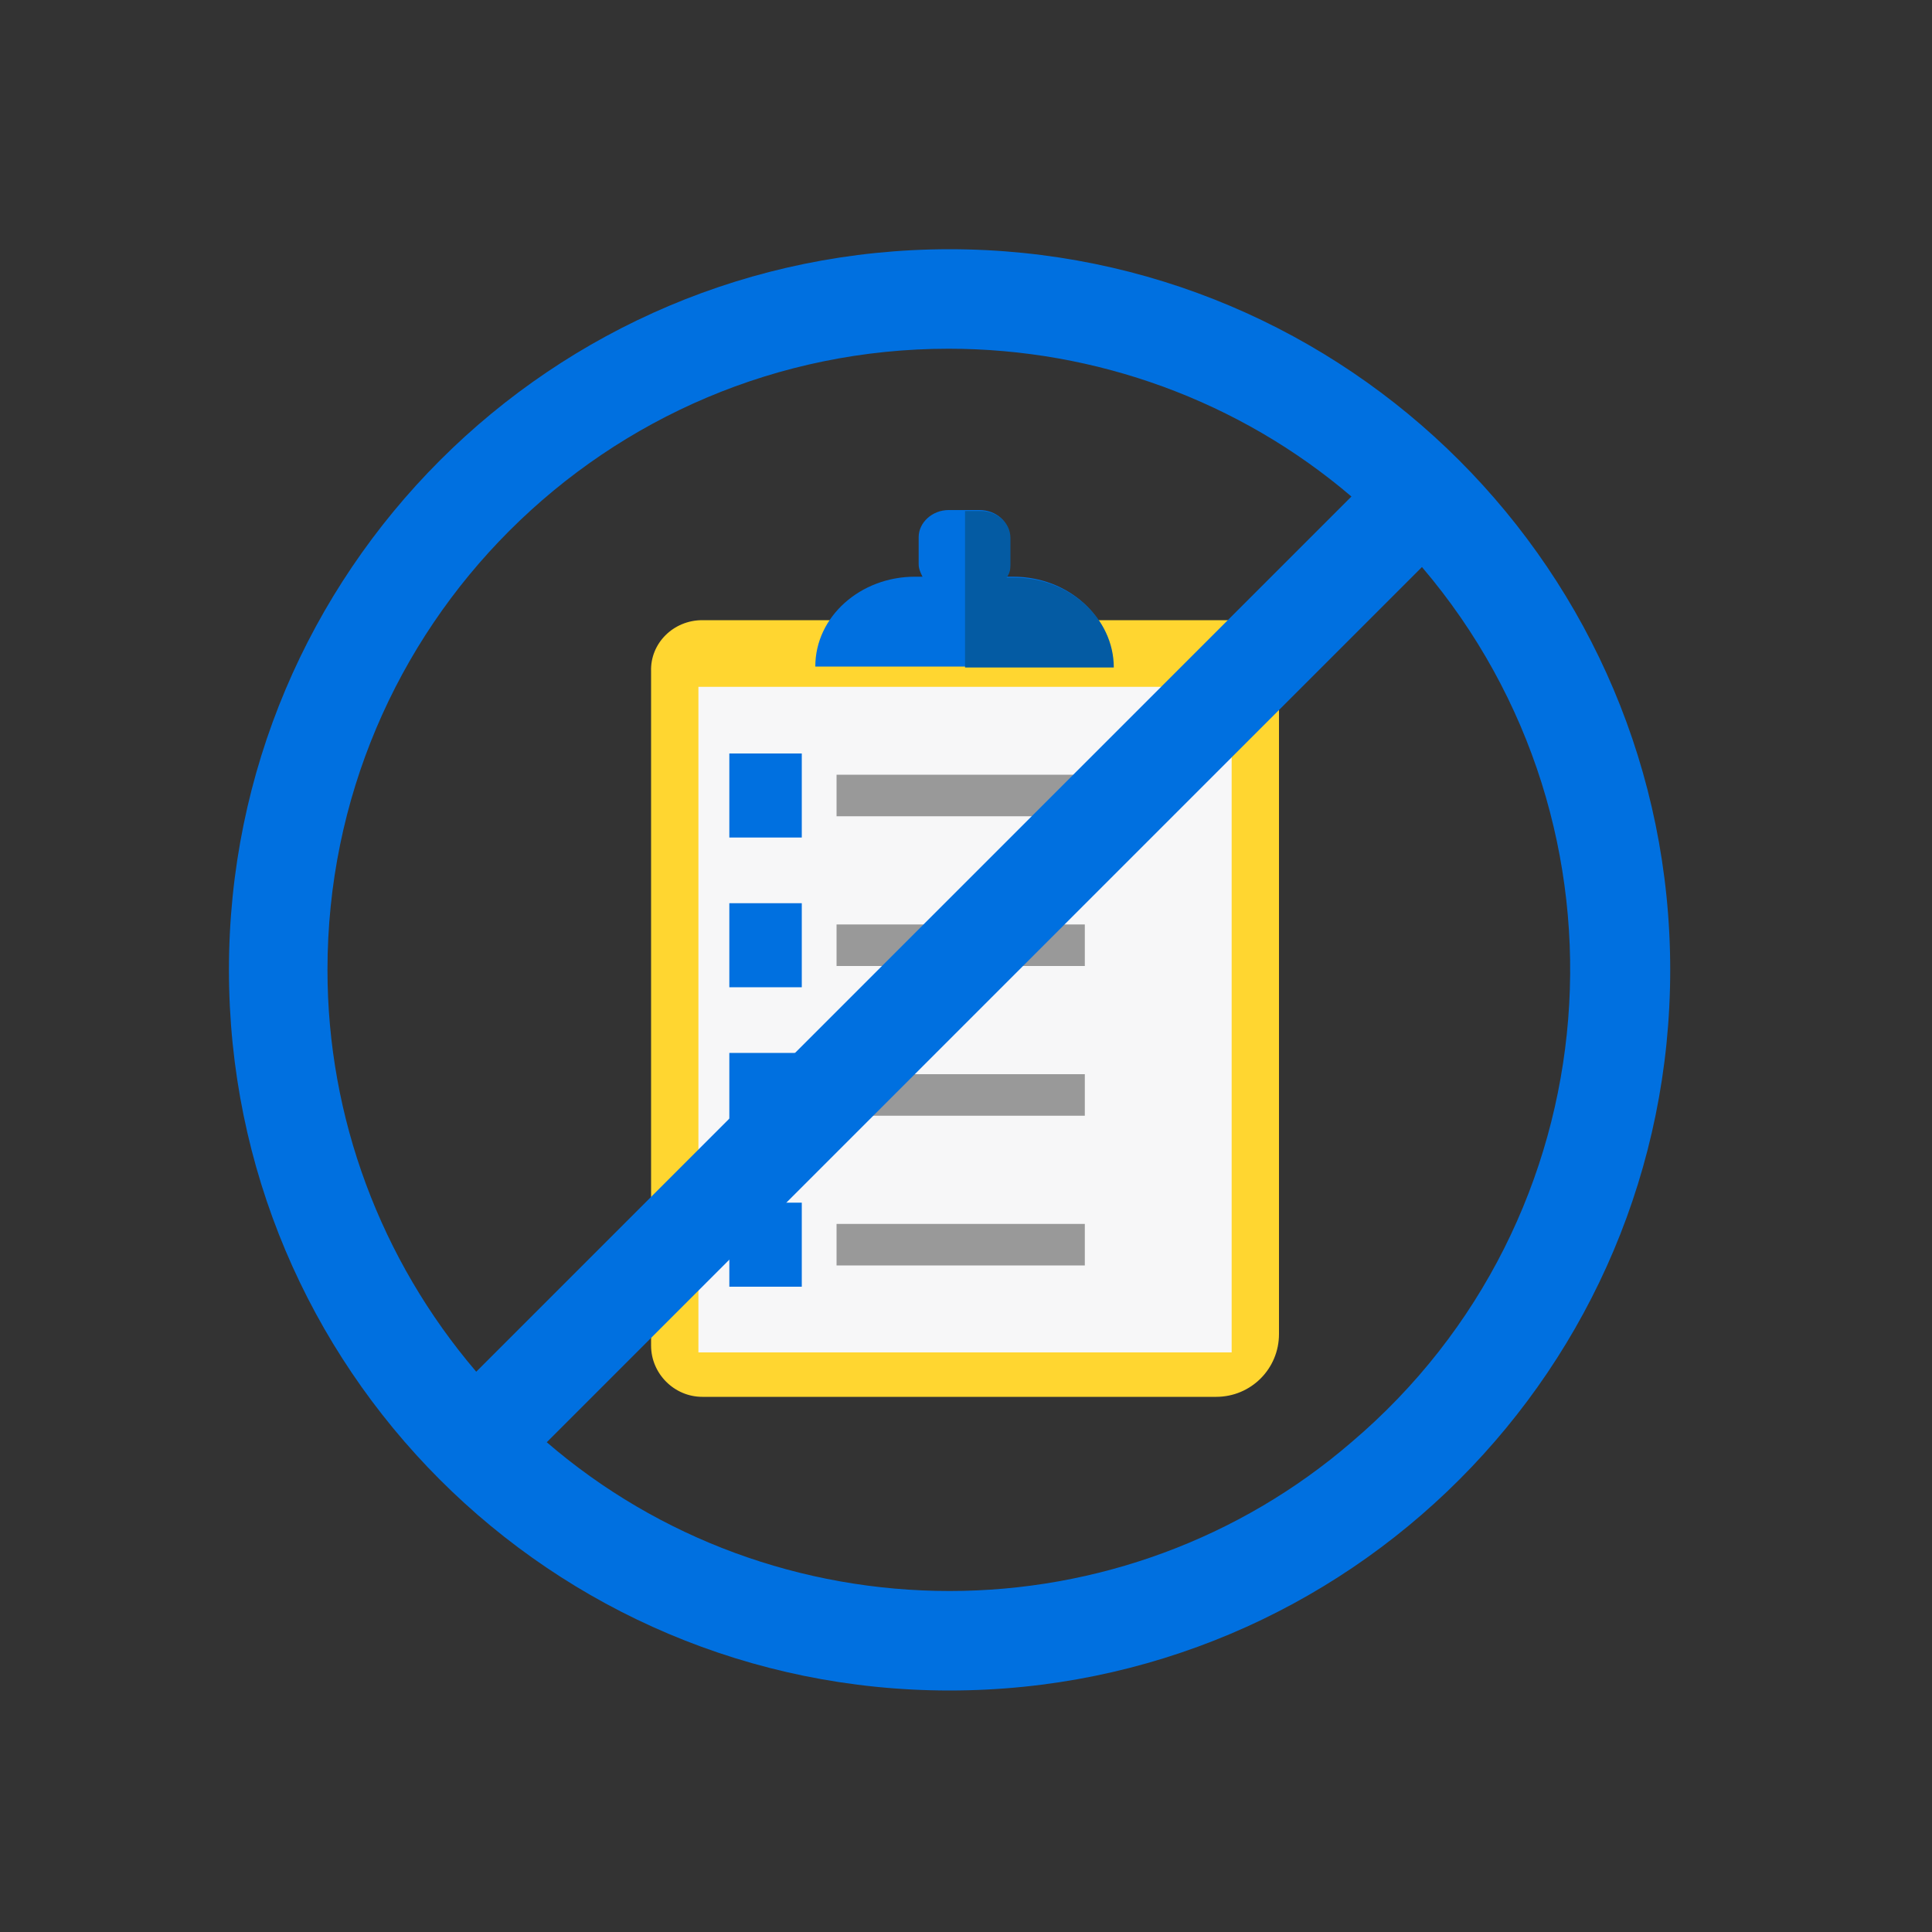 <?xml version="1.0" encoding="utf-8"?>
<!-- Generator: Adobe Illustrator 22.1.0, SVG Export Plug-In . SVG Version: 6.00 Build 0)  -->
<svg version="1.1" id="Layer_1" xmlns="http://www.w3.org/2000/svg" xmlns:xlink="http://www.w3.org/1999/xlink" x="0px" y="0px"
	 viewBox="0 0 200 200" style="enable-background:new 0 0 200 200;" xml:space="preserve">
<rect x="0" y="0" width="200" height="200" fill="#333333" stroke="none"/>
<style type="text/css">
	.st0{fill:#FFD630;}
	.st1{fill:#F7F7F8;}
	.st2{fill:#0070E0;}
	.st3{fill:#999999;}
	.st4{fill:#045BA3;}
</style>
<g>
	<path class="st0" d="M72.7,64.2c19.2,0,35,0,54.4,0c2.9,0,5.3,2.4,5.3,5.3v31.9v7.6v26.8v2.3c0,3.6-2.9,6.5-6.5,6.5H72.7
		c-2.9,0-5.3-2.4-5.3-5.3V69.5C67.3,66.6,69.7,64.2,72.7,64.2z"/>
	<rect x="72.3" y="71.1" class="st1" width="55.2" height="68.9"/>
	<g>
		<path class="st2" d="M75.5,78H83v8.7h-7.5V78z M75.5,124.5H83v8.7h-7.5V124.5z M75.5,109H83v8.7h-7.5V109z M75.5,93.5H83v8.7h-7.5
			V93.5z"/>
	</g>
	<path class="st3" d="M86.6,80.2h25.7v4.3H86.6V80.2L86.6,80.2z M86.6,111.2h25.7v4.3H86.6V111.2L86.6,111.2z M86.6,95.7h25.7v4.3
		H86.6V95.7L86.6,95.7z M86.6,126.7h25.7v4.3H86.6V126.7L86.6,126.7z"/>
	<path class="st2" d="M94.7,59.7h0.8c-0.2-0.4-0.4-0.8-0.4-1.3v-2.8c0-1.5,1.4-2.8,3.1-2.8h3.2c1.7,0,3.1,1.2,3.1,2.8v2.8
		c0,0.5-0.1,0.9-0.4,1.3h0.8c5.7,0,10.3,4.2,10.3,9.3l0,0H84.4l0,0C84.4,63.8,89.1,59.7,94.7,59.7L94.7,59.7L94.7,59.7z"/>
	<path class="st4" d="M99.9,52.9h1.6c1.7,0,3.1,1.2,3.1,2.8v2.8c0,0.5-0.1,0.9-0.4,1.3h0.8c5.7,0,10.3,4.2,10.3,9.3l0,0H99.9
		L99.9,52.9L99.9,52.9z"/>
</g>
<path class="st2" d="M98.3,25.8c-41.2,0-74.6,33.4-74.6,74.6S57,175,98.3,175s74.6-33.4,74.6-74.6S139.5,25.8,98.3,25.8z
	 M33.9,100.4c0-35.5,28.8-64.3,64.3-64.3c15.3,0,30.1,5.4,41.7,15.3l-90.6,90.6C39.4,130.4,33.9,115.7,33.9,100.4L33.9,100.4z
	 M98.3,164.7c-15.3,0-30.1-5.4-41.7-15.4l90.6-90.6c23,27,19.8,67.6-7.3,90.6C128.3,159.3,113.5,164.7,98.3,164.7L98.3,164.7z"/>
</svg>
